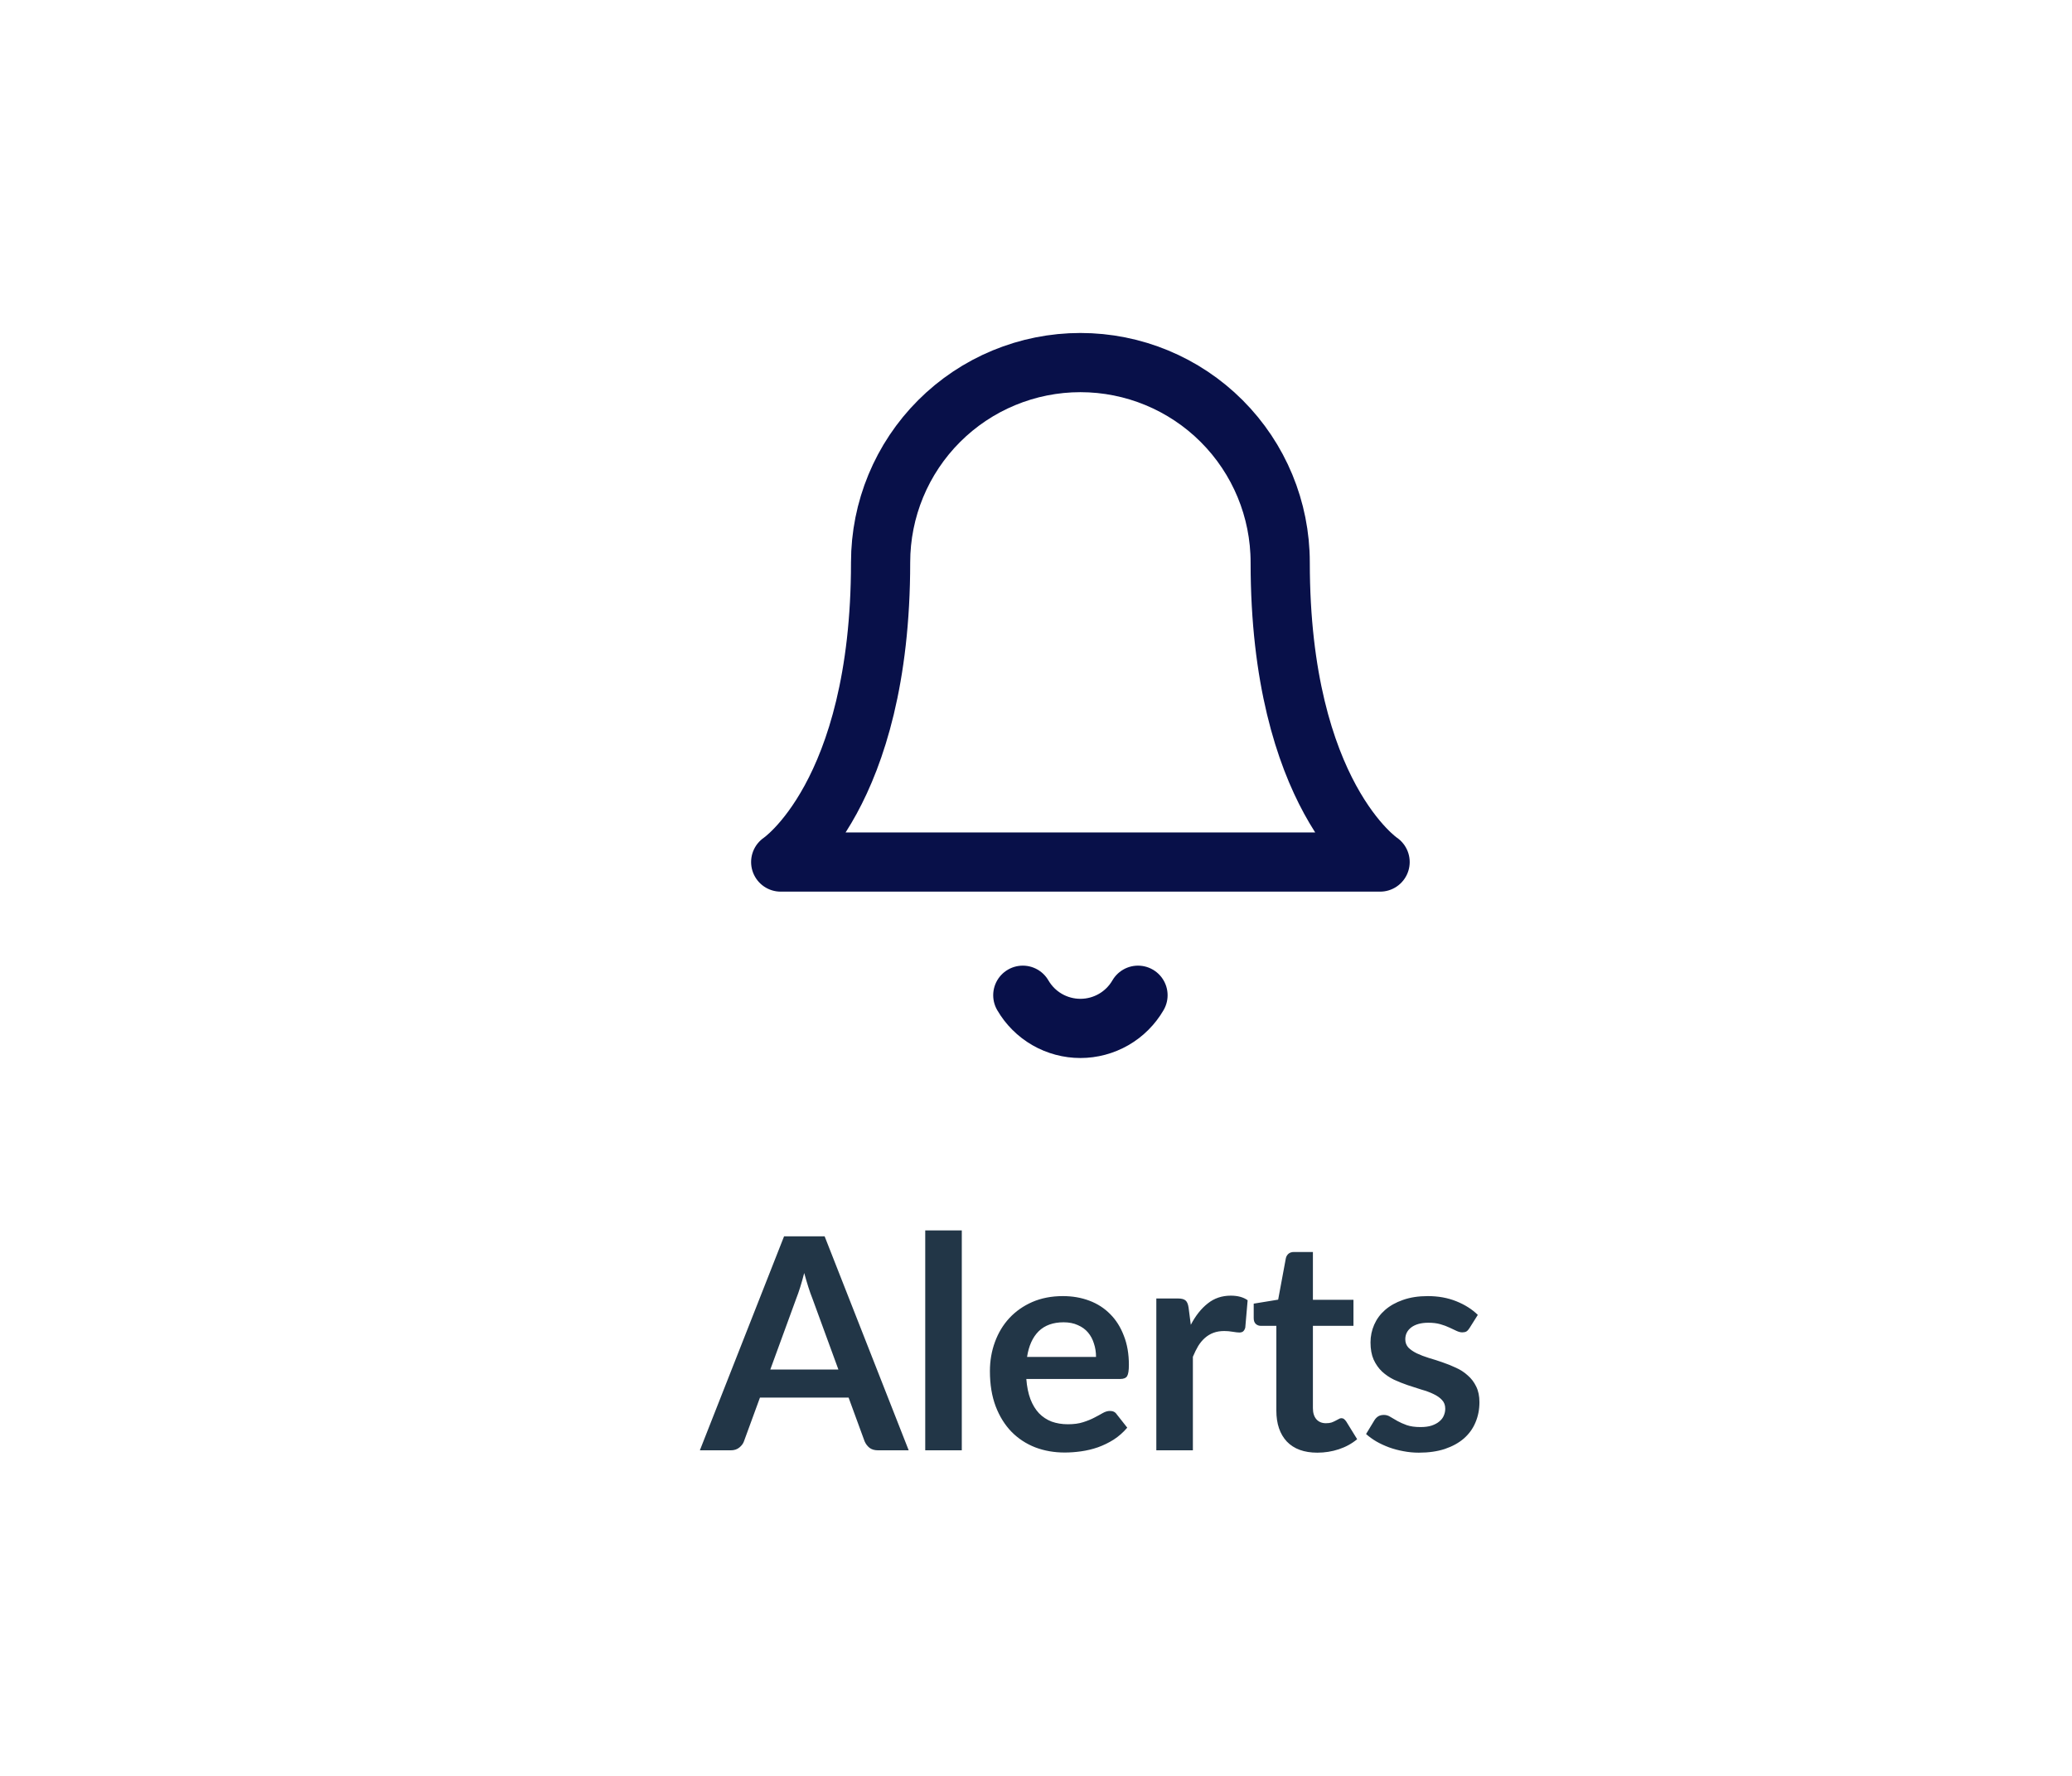 <svg width="70" height="60" viewBox="0 0 70 60" fill="none" xmlns="http://www.w3.org/2000/svg">
<path d="M28.324 46.27L27.444 43.865C27.401 43.758 27.356 43.632 27.309 43.485C27.263 43.338 27.216 43.18 27.169 43.01C27.126 43.18 27.081 43.34 27.034 43.49C26.988 43.637 26.943 43.765 26.899 43.875L26.024 46.27H28.324ZM30.699 49H29.659C29.543 49 29.448 48.972 29.374 48.915C29.301 48.855 29.246 48.782 29.209 48.695L28.669 47.22H25.674L25.134 48.695C25.108 48.772 25.056 48.842 24.979 48.905C24.903 48.968 24.808 49 24.694 49H23.644L26.489 41.77H27.859L30.699 49ZM32.493 41.57V49H31.258V41.57H32.493ZM37.028 45.845C37.028 45.685 37.005 45.535 36.958 45.395C36.915 45.252 36.848 45.127 36.758 45.02C36.668 44.913 36.553 44.83 36.413 44.77C36.277 44.707 36.117 44.675 35.933 44.675C35.577 44.675 35.295 44.777 35.088 44.98C34.885 45.183 34.755 45.472 34.698 45.845H37.028ZM34.673 46.59C34.693 46.853 34.74 47.082 34.813 47.275C34.887 47.465 34.983 47.623 35.103 47.75C35.223 47.873 35.365 47.967 35.528 48.03C35.695 48.09 35.878 48.12 36.078 48.12C36.278 48.12 36.45 48.097 36.593 48.05C36.74 48.003 36.867 47.952 36.973 47.895C37.083 47.838 37.178 47.787 37.258 47.74C37.342 47.693 37.422 47.67 37.498 47.67C37.602 47.67 37.678 47.708 37.728 47.785L38.083 48.235C37.947 48.395 37.793 48.53 37.623 48.64C37.453 48.747 37.275 48.833 37.088 48.9C36.905 48.963 36.717 49.008 36.523 49.035C36.333 49.062 36.148 49.075 35.968 49.075C35.612 49.075 35.28 49.017 34.973 48.9C34.667 48.78 34.4 48.605 34.173 48.375C33.947 48.142 33.768 47.855 33.638 47.515C33.508 47.172 33.443 46.775 33.443 46.325C33.443 45.975 33.5 45.647 33.613 45.34C33.727 45.03 33.888 44.762 34.098 44.535C34.312 44.305 34.57 44.123 34.873 43.99C35.18 43.857 35.525 43.79 35.908 43.79C36.232 43.79 36.53 43.842 36.803 43.945C37.077 44.048 37.312 44.2 37.508 44.4C37.705 44.597 37.858 44.84 37.968 45.13C38.082 45.417 38.138 45.745 38.138 46.115C38.138 46.302 38.118 46.428 38.078 46.495C38.038 46.558 37.962 46.59 37.848 46.59H34.673ZM40.23 44.76C40.39 44.453 40.58 44.213 40.8 44.04C41.02 43.863 41.28 43.775 41.58 43.775C41.817 43.775 42.007 43.827 42.15 43.93L42.07 44.855C42.053 44.915 42.028 44.958 41.995 44.985C41.965 45.008 41.923 45.02 41.87 45.02C41.82 45.02 41.745 45.012 41.645 44.995C41.548 44.978 41.453 44.97 41.36 44.97C41.223 44.97 41.102 44.99 40.995 45.03C40.888 45.07 40.792 45.128 40.705 45.205C40.622 45.278 40.547 45.368 40.48 45.475C40.417 45.582 40.357 45.703 40.3 45.84V49H39.065V43.87H39.79C39.917 43.87 40.005 43.893 40.055 43.94C40.105 43.983 40.138 44.063 40.155 44.18L40.23 44.76ZM44.505 49.08C44.059 49.08 43.715 48.955 43.475 48.705C43.239 48.452 43.12 48.103 43.12 47.66V44.795H42.596C42.529 44.795 42.472 44.773 42.425 44.73C42.379 44.687 42.355 44.622 42.355 44.535V44.045L43.181 43.91L43.441 42.51C43.457 42.443 43.489 42.392 43.535 42.355C43.582 42.318 43.642 42.3 43.715 42.3H44.355V43.915H45.725V44.795H44.355V47.575C44.355 47.735 44.394 47.86 44.471 47.95C44.55 48.04 44.659 48.085 44.795 48.085C44.872 48.085 44.935 48.077 44.986 48.06C45.039 48.04 45.084 48.02 45.12 48C45.16 47.98 45.196 47.962 45.225 47.945C45.255 47.925 45.285 47.915 45.316 47.915C45.352 47.915 45.382 47.925 45.406 47.945C45.429 47.962 45.454 47.988 45.48 48.025L45.85 48.625C45.67 48.775 45.464 48.888 45.23 48.965C44.997 49.042 44.755 49.08 44.505 49.08ZM49.646 44.87C49.613 44.923 49.578 44.962 49.541 44.985C49.505 45.005 49.458 45.015 49.401 45.015C49.341 45.015 49.276 44.998 49.206 44.965C49.14 44.932 49.061 44.895 48.971 44.855C48.881 44.812 48.778 44.773 48.661 44.74C48.548 44.707 48.413 44.69 48.256 44.69C48.013 44.69 47.821 44.742 47.681 44.845C47.545 44.948 47.476 45.083 47.476 45.25C47.476 45.36 47.511 45.453 47.581 45.53C47.655 45.603 47.75 45.668 47.866 45.725C47.986 45.782 48.121 45.833 48.271 45.88C48.421 45.923 48.573 45.972 48.726 46.025C48.883 46.078 49.036 46.14 49.186 46.21C49.336 46.277 49.47 46.363 49.586 46.47C49.706 46.573 49.801 46.698 49.871 46.845C49.945 46.992 49.981 47.168 49.981 47.375C49.981 47.622 49.936 47.85 49.846 48.06C49.76 48.267 49.63 48.447 49.456 48.6C49.283 48.75 49.068 48.868 48.811 48.955C48.558 49.038 48.265 49.08 47.931 49.08C47.755 49.08 47.581 49.063 47.411 49.03C47.245 49 47.083 48.957 46.926 48.9C46.773 48.843 46.63 48.777 46.496 48.7C46.366 48.623 46.251 48.54 46.151 48.45L46.436 47.98C46.473 47.923 46.516 47.88 46.566 47.85C46.616 47.82 46.68 47.805 46.756 47.805C46.833 47.805 46.905 47.827 46.971 47.87C47.041 47.913 47.121 47.96 47.211 48.01C47.301 48.06 47.406 48.107 47.526 48.15C47.65 48.193 47.805 48.215 47.991 48.215C48.138 48.215 48.263 48.198 48.366 48.165C48.473 48.128 48.56 48.082 48.626 48.025C48.696 47.968 48.746 47.903 48.776 47.83C48.81 47.753 48.826 47.675 48.826 47.595C48.826 47.475 48.79 47.377 48.716 47.3C48.646 47.223 48.551 47.157 48.431 47.1C48.315 47.043 48.18 46.993 48.026 46.95C47.876 46.903 47.721 46.853 47.561 46.8C47.405 46.747 47.25 46.685 47.096 46.615C46.946 46.542 46.811 46.45 46.691 46.34C46.575 46.23 46.48 46.095 46.406 45.935C46.336 45.775 46.301 45.582 46.301 45.355C46.301 45.145 46.343 44.945 46.426 44.755C46.51 44.565 46.631 44.4 46.791 44.26C46.955 44.117 47.156 44.003 47.396 43.92C47.64 43.833 47.92 43.79 48.236 43.79C48.59 43.79 48.911 43.848 49.201 43.965C49.491 44.082 49.733 44.235 49.926 44.425L49.646 44.87Z" fill="#223647"/>
<path d="M43.25 19C43.25 17.21 42.539 15.493 41.273 14.227C40.007 12.961 38.29 12.25 36.5 12.25C34.71 12.25 32.993 12.961 31.727 14.227C30.461 15.493 29.75 17.21 29.75 19C29.75 26.875 26.375 29.125 26.375 29.125H46.625C46.625 29.125 43.25 26.875 43.25 19Z" stroke="#081049" stroke-width="2" stroke-linecap="round" stroke-linejoin="round"/>
<path d="M38.446 33.625C38.248 33.966 37.965 34.249 37.623 34.446C37.281 34.642 36.894 34.746 36.5 34.746C36.106 34.746 35.718 34.642 35.377 34.446C35.035 34.249 34.752 33.966 34.554 33.625" stroke="#081049" stroke-width="2" stroke-linecap="round" stroke-linejoin="round"/>
</svg>
